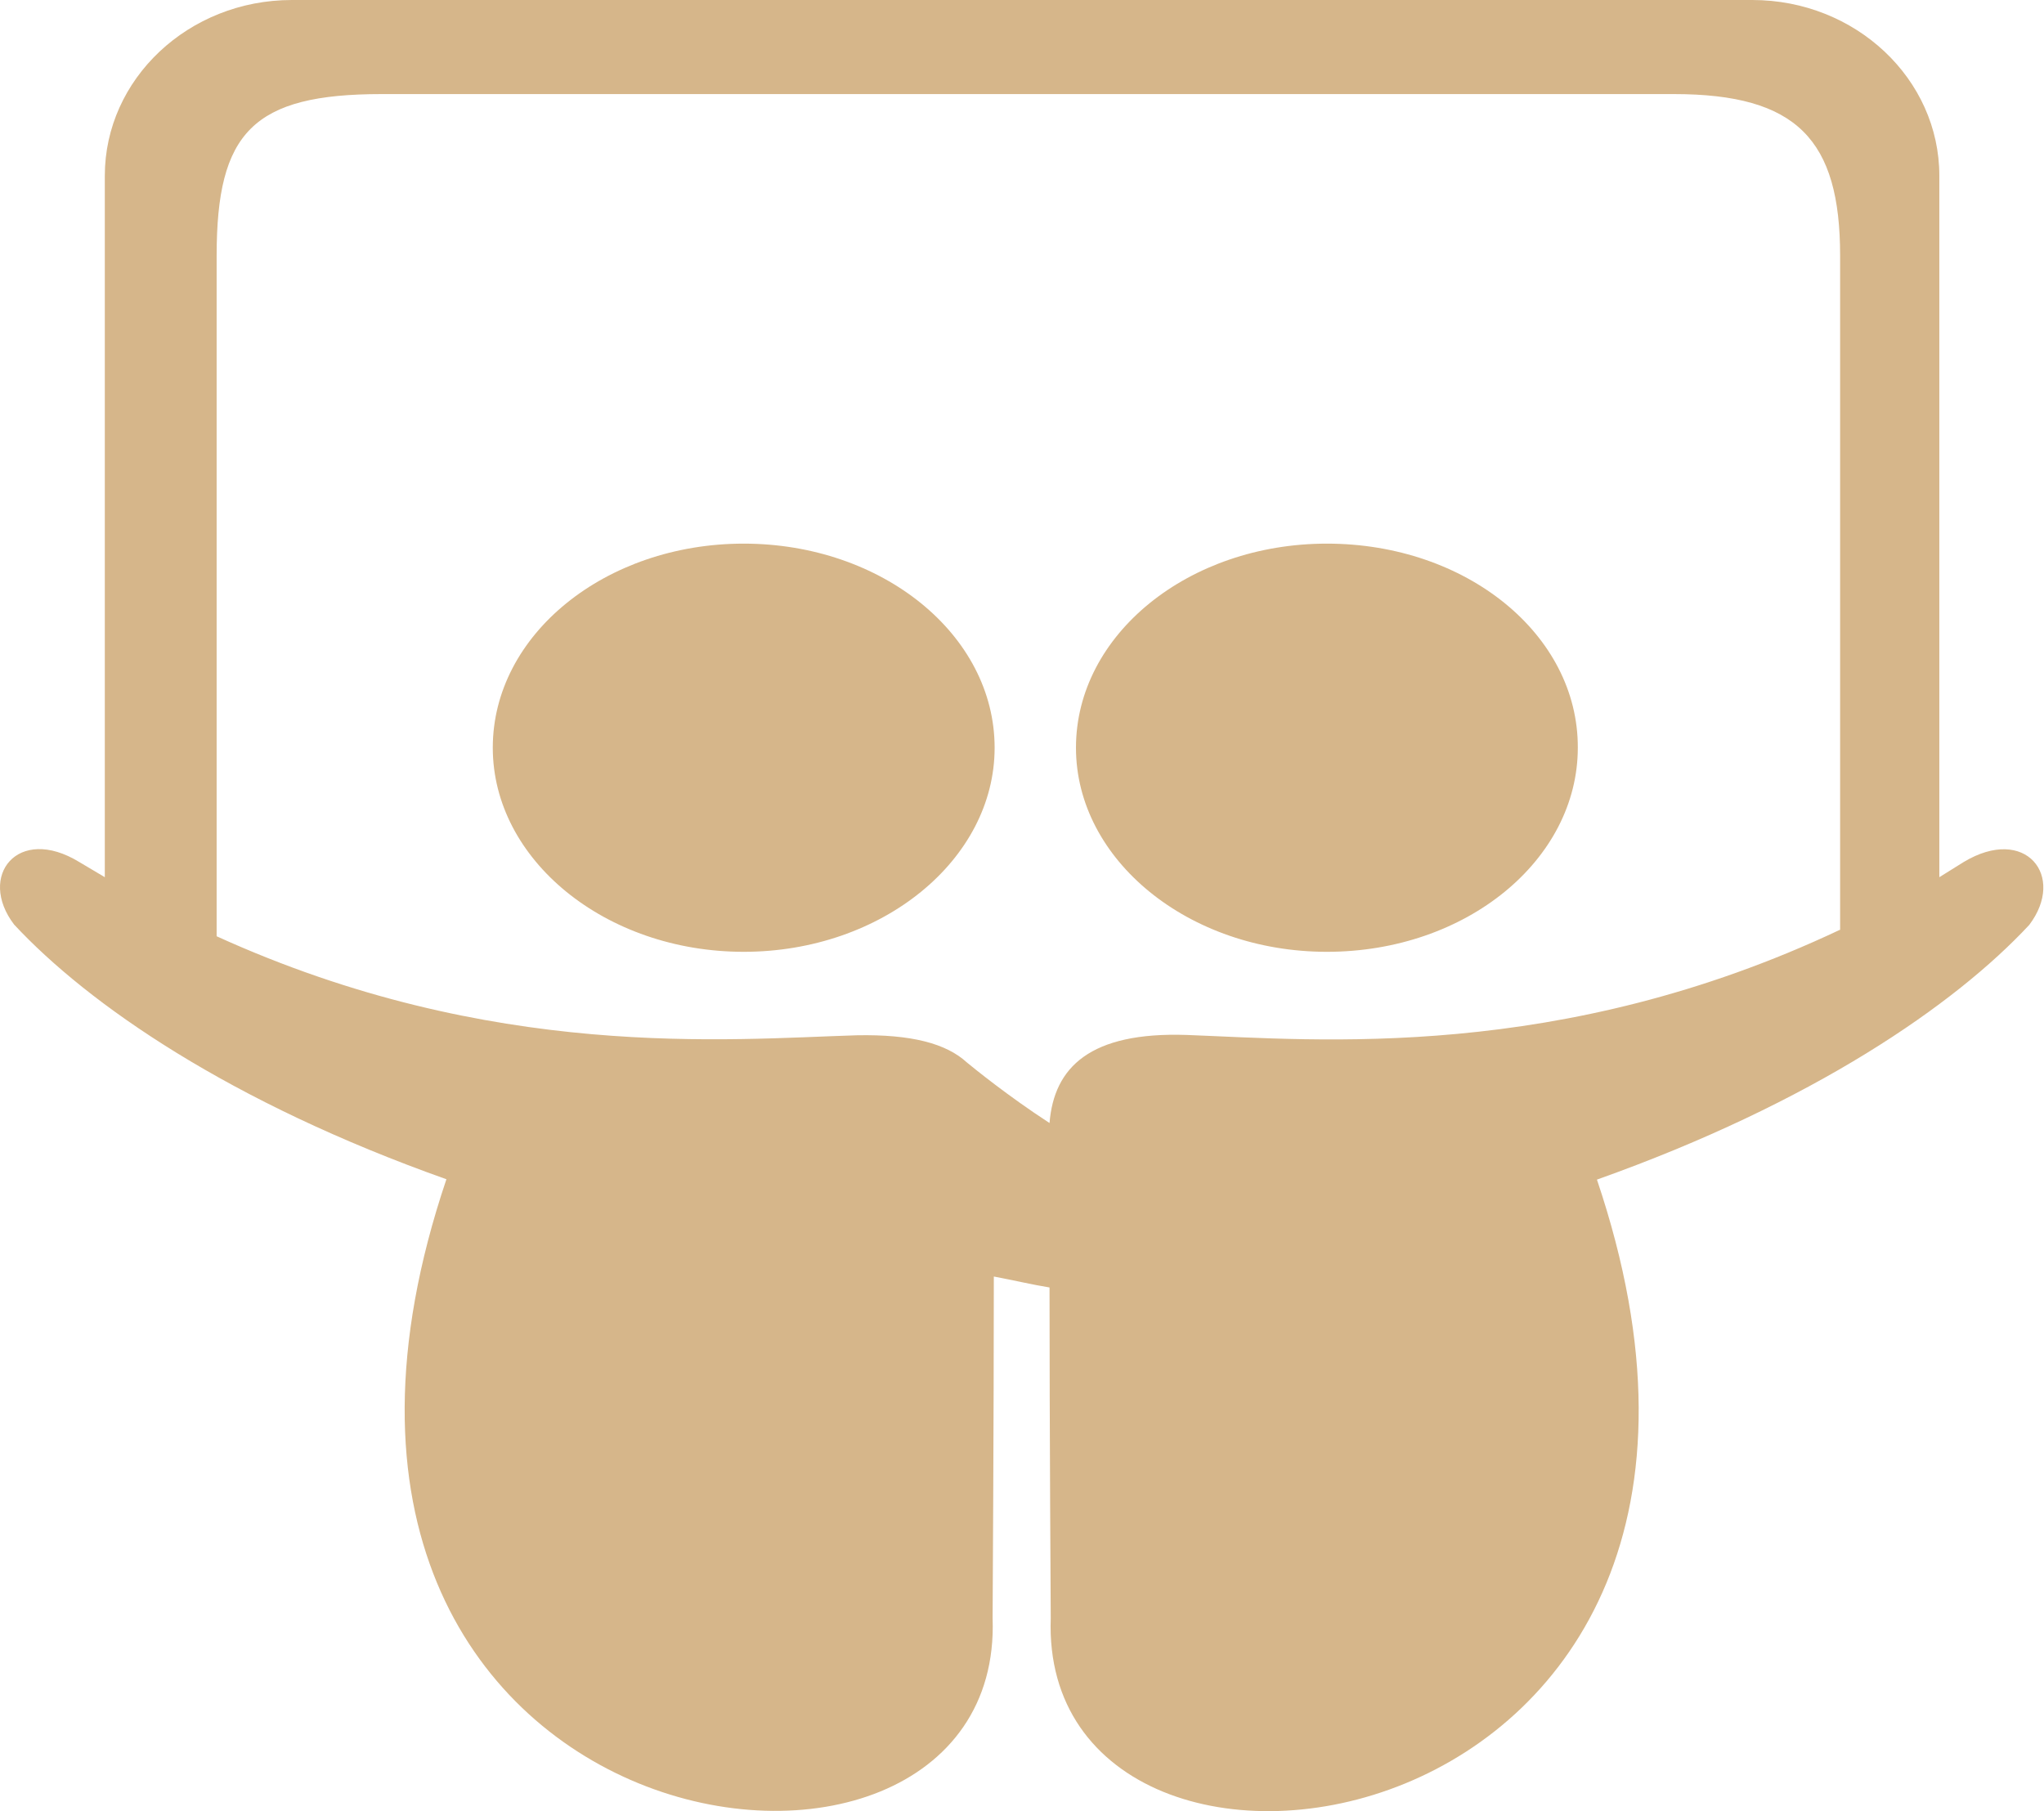 <svg width="79" height="70" viewBox="0 0 79 70" fill="none" xmlns="http://www.w3.org/2000/svg">
<path d="M28.744 21.011C23.4 21.011 19.046 24.525 19.046 28.899C19.046 33.233 23.4 36.787 28.744 36.787C34.088 36.787 38.442 33.233 38.442 28.899C38.442 24.525 34.088 21.011 28.744 21.011ZM51.284 21.011C45.94 21.011 41.586 24.525 41.586 28.899C41.586 33.233 45.94 36.787 51.284 36.787C56.675 36.787 60.982 33.233 60.982 28.899C60.998 24.525 56.675 21.011 51.284 21.011ZM75.898 33.315L74.955 33.903V6.794C74.955 3.049 71.717 0 67.725 0H11.281C7.289 0 4.051 3.049 4.051 6.794V33.903C3.736 33.711 3.375 33.506 3.061 33.315C0.687 31.866 -0.885 33.862 0.546 35.734C3.422 38.824 8.892 42.611 17.254 45.577C8.405 71.783 38.851 75.966 38.364 62.542C38.364 62.447 38.411 54.805 38.411 49.337C39.212 49.487 39.888 49.651 40.564 49.76C40.564 55.188 40.611 62.447 40.611 62.542C40.124 75.98 70.57 71.797 61.721 45.591C70.067 42.624 75.553 38.838 78.429 35.748C79.859 33.862 78.288 31.879 75.898 33.315ZM71.104 35.94C60.275 41.052 50.938 40.191 45.861 40C42.136 39.877 40.737 41.244 40.564 43.404C38.945 42.351 37.64 41.285 37.373 41.066C36.572 40.328 35.22 39.972 33.114 40.013C28.131 40.164 19.014 41.025 8.373 36.186V9.884C8.373 5.113 9.772 3.636 14.755 3.636H64.691C69.454 3.636 71.12 5.4 71.12 9.884V35.94H71.104Z" fill="#D6B68A"/>
</svg>
